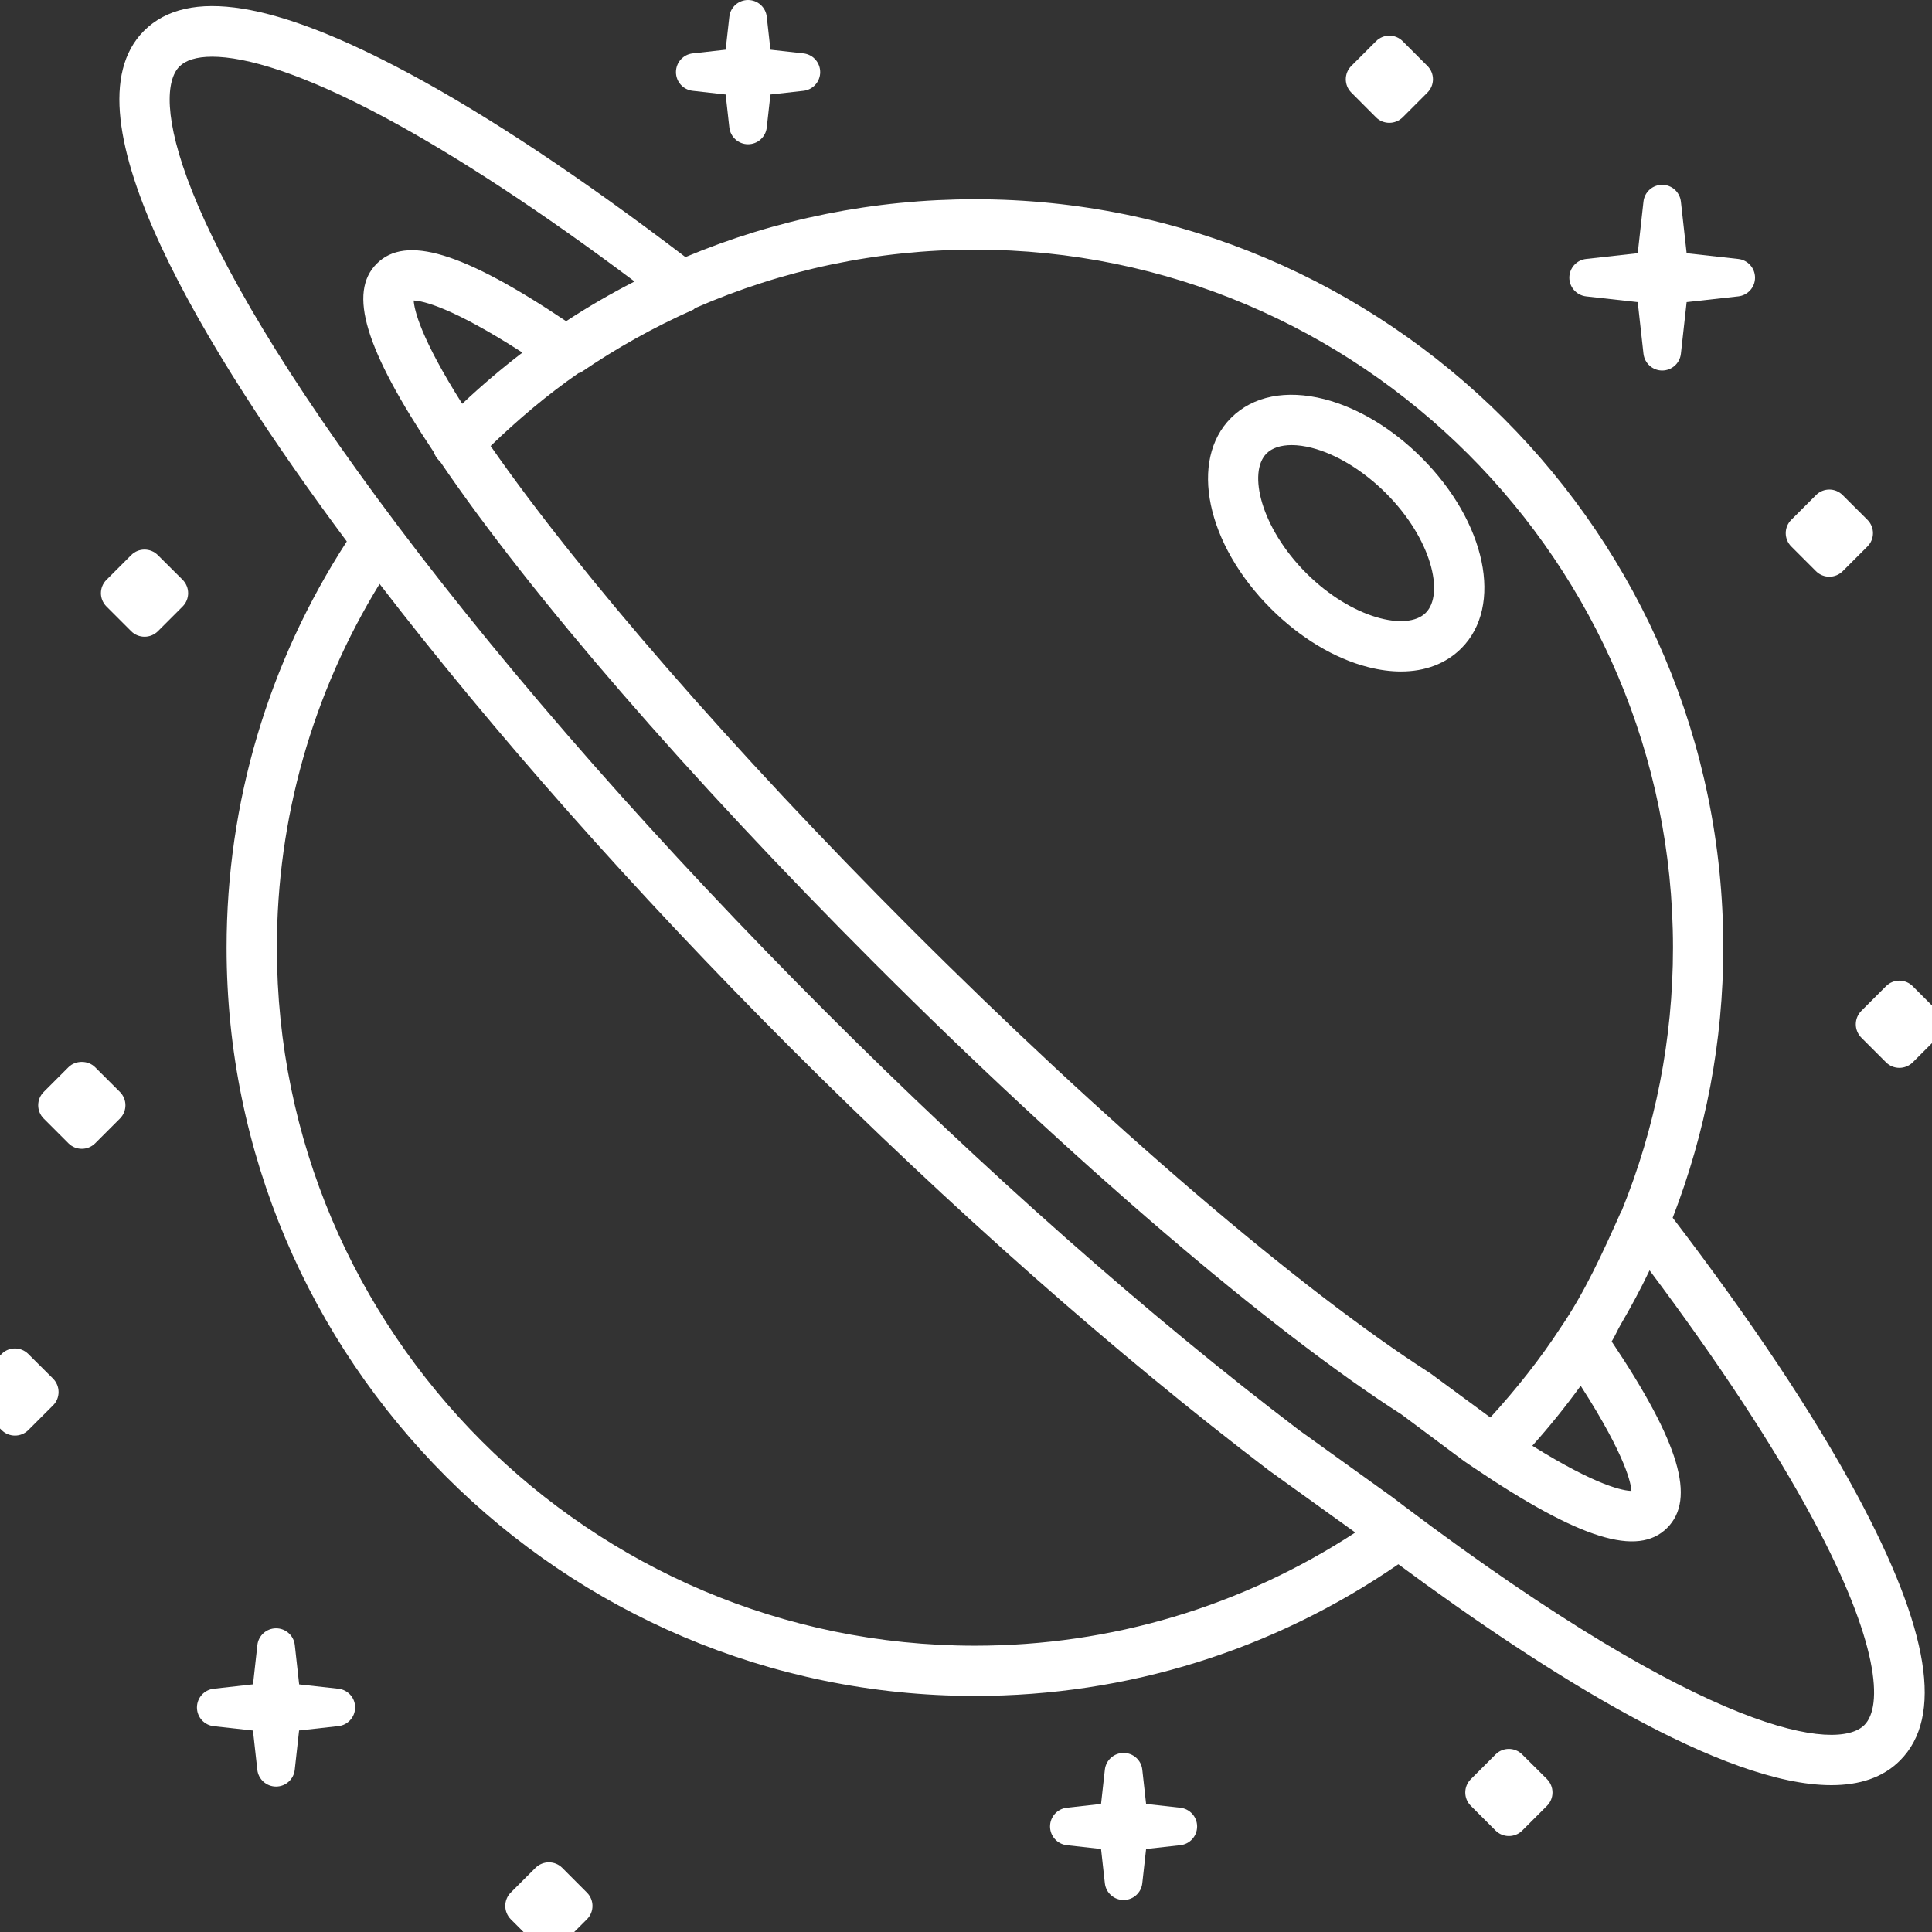 <svg width="32" height="32" xmlns="http://www.w3.org/2000/svg">

 <rect width="100%" height="100%" fill="#333333" stroke="none"/>

 <g>
  <title>background</title>
  <rect fill="none" id="canvas_background" height="402" width="582" y="-1" x="-1"/>
 </g>
 <g>
  <title>Layer 1</title>
  <path fill="#ffffff" id="svg_2" d="m11.474,1.504l0.545,0.061l0.061,0.546c0.018,0.158 0.151,0.278 0.31,0.278s0.293,-0.12 0.31,-0.278l0.061,-0.546l0.546,-0.061c0.158,-0.017 0.278,-0.151 0.278,-0.31s-0.12,-0.293 -0.278,-0.31l-0.546,-0.061l-0.061,-0.545c-0.017,-0.159 -0.151,-0.278 -0.31,-0.278c-0.159,0 -0.293,0.119 -0.31,0.278l-0.061,0.545l-0.545,0.061c-0.159,0.017 -0.278,0.151 -0.278,0.31c0,0.159 0.119,0.293 0.278,0.31z"/>
  <path fill="#ffffff" id="svg_3" d="m26.271,4.909l0.855,0.095l0.095,0.855c0.018,0.158 0.151,0.278 0.31,0.278s0.293,-0.12 0.31,-0.278l0.095,-0.855l0.855,-0.095c0.158,-0.017 0.278,-0.151 0.278,-0.31c0,-0.159 -0.12,-0.293 -0.278,-0.31l-0.855,-0.095l-0.095,-0.855c-0.018,-0.158 -0.151,-0.278 -0.31,-0.278s-0.293,0.12 -0.31,0.278l-0.095,0.855l-0.855,0.095c-0.158,0.017 -0.278,0.151 -0.278,0.31c0,0.159 0.12,0.292 0.278,0.31z"/>
  <path fill="#ffffff" id="svg_4" d="m22.659,11.049c0.191,0.049 0.373,0.073 0.546,0.073c0.401,0 0.745,-0.13 0.999,-0.384c0.701,-0.7 0.411,-2.087 -0.658,-3.157c-0.483,-0.483 -1.055,-0.827 -1.611,-0.97c-0.633,-0.161 -1.182,-0.052 -1.545,0.311c-0.7,0.7 -0.411,2.087 0.658,3.157c0.482,0.483 1.055,0.828 1.611,0.97zm-1.681,-3.538c0.092,-0.092 0.237,-0.139 0.416,-0.139c0.101,0 0.214,0.015 0.334,0.046c0.408,0.104 0.856,0.379 1.229,0.752c0.755,0.755 0.97,1.668 0.658,1.98c-0.312,0.311 -1.225,0.096 -1.98,-0.658c-0.754,-0.756 -0.969,-1.669 -0.657,-1.981z"/>
  <path fill="#ffffff" id="svg_5" d="m27.705,20.17c0.546,-1.411 0.838,-2.922 0.838,-4.475c0,-6.834 -5.56,-12.395 -12.394,-12.395c-1.677,0 -3.299,0.33 -4.796,0.958c-1.704,-1.298 -3.243,-2.325 -4.57,-3.038c-2.236,-1.201 -3.675,-1.433 -4.399,-0.709c-1.383,1.384 1.017,5.31 3.36,8.457c-1.299,2.005 -1.991,4.325 -1.991,6.728c0,6.834 5.56,12.394 12.395,12.394c2.526,0 4.944,-0.757 7.013,-2.181c2.476,1.83 5.39,3.659 7.172,3.659c0.466,0 0.854,-0.125 1.136,-0.407c0.724,-0.724 0.492,-2.163 -0.709,-4.398c-0.717,-1.335 -1.749,-2.882 -3.055,-4.593zm0.005,-4.474c0,1.515 -0.293,2.988 -0.849,4.356c-0.002,0.005 -0.008,0.007 -0.01,0.013c-0.306,0.69 -0.613,1.356 -0.998,1.918c-0.343,0.527 -0.738,1.024 -1.168,1.495l-0.996,-0.733c-2.154,-1.379 -5.375,-4.139 -8.617,-7.381c-2.908,-2.908 -5.47,-5.855 -6.946,-7.977c0.458,-0.442 0.94,-0.849 1.453,-1.205c0.012,-0.007 0.027,-0.004 0.039,-0.012c0.587,-0.402 1.214,-0.752 1.863,-1.04c0.014,-0.006 0.022,-0.021 0.035,-0.028c1.441,-0.63 3.008,-0.967 4.633,-0.967c6.375,-0.001 11.561,5.185 11.561,11.561zm-1.529,7.257c0.773,1.202 0.834,1.642 0.841,1.741c-0.126,-0.002 -0.559,-0.072 -1.642,-0.748c0.286,-0.319 0.552,-0.65 0.801,-0.993zm-19.329,-17.976c0.155,0.007 0.632,0.11 1.801,0.863c-0.345,0.264 -0.677,0.546 -0.997,0.848c-0.693,-1.094 -0.795,-1.56 -0.804,-1.711zm-2.266,10.719c0,-2.143 0.591,-4.213 1.701,-6.025c1.884,2.45 4.214,5.089 6.801,7.677c2.664,2.664 5.403,5.085 7.93,7.007l1.43,1.028c-1.876,1.224 -4.04,1.875 -6.3,1.875c-6.375,0 -11.562,-5.187 -11.562,-11.562zm26.294,12.876c-0.447,0.447 -2.553,0.19 -7.608,-3.615l-0.195,-0.148c-0.003,-0.002 -0.006,-0.005 -0.009,-0.007l-1.555,-1.117c-2.488,-1.892 -5.198,-4.287 -7.836,-6.926c-2.721,-2.722 -5.173,-5.506 -7.089,-8.052c-3.805,-5.053 -4.063,-7.159 -3.615,-7.607c0.1,-0.1 0.277,-0.161 0.541,-0.161c0.554,0 1.487,0.269 2.874,1.014c1.184,0.636 2.6,1.567 4.122,2.709c-0.388,0.199 -0.766,0.417 -1.133,0.658c-1.713,-1.149 -2.658,-1.432 -3.137,-0.953c-0.479,0.478 -0.194,1.416 0.942,3.118c0.021,0.055 0.051,0.106 0.096,0.15c0.003,0.003 0.006,0.003 0.009,0.006c1.497,2.205 4.113,5.227 7.197,8.312c3.282,3.282 6.555,6.083 8.732,7.477l1.032,0.769l0.16,0.109c1.76,1.187 2.718,1.485 3.205,0.999c0.48,-0.48 0.206,-1.409 -0.919,-3.088c0.055,-0.087 0.096,-0.187 0.148,-0.277c0.172,-0.294 0.333,-0.593 0.479,-0.899c0,-0.001 0.001,-0.001 0.001,-0.002c1.139,1.519 2.068,2.933 2.704,4.117c1.101,2.046 1.163,3.105 0.854,3.414z"/>
  <path fill="#ffffff" id="svg_6" d="m2.614,9.194c-0.122,-0.122 -0.32,-0.122 -0.441,0l-0.41,0.41c-0.122,0.122 -0.122,0.319 0,0.441l0.41,0.41c0.061,0.061 0.141,0.091 0.221,0.091c0.08,0 0.16,-0.03 0.221,-0.091l0.41,-0.41c0.059,-0.059 0.091,-0.138 0.091,-0.221c0,-0.083 -0.033,-0.162 -0.091,-0.221l-0.411,-0.409z"/>
  <path fill="#ffffff" id="svg_7" d="m32.09,16.744l-0.41,-0.41c-0.122,-0.122 -0.319,-0.122 -0.441,0l-0.41,0.41c-0.058,0.059 -0.091,0.138 -0.091,0.221c0,0.083 0.033,0.162 0.091,0.221l0.41,0.41c0.059,0.059 0.138,0.091 0.221,0.091s0.162,-0.033 0.221,-0.091l0.41,-0.41c0.121,-0.123 0.121,-0.32 -0.001,-0.442z"/>
  <path fill="#ffffff" id="svg_8" d="m22.791,1.943c0.061,0.061 0.141,0.091 0.221,0.091s0.16,-0.031 0.221,-0.091l0.41,-0.41c0.122,-0.122 0.122,-0.319 0,-0.441l-0.41,-0.41c-0.122,-0.122 -0.319,-0.122 -0.441,0l-0.41,0.41c-0.122,0.122 -0.122,0.319 0,0.441l0.409,0.41z"/>
  <path fill="#ffffff" id="svg_9" d="m30.079,9.461c0.061,0.061 0.141,0.091 0.221,0.091s0.16,-0.031 0.221,-0.091l0.41,-0.41c0.122,-0.122 0.122,-0.319 0,-0.441l-0.411,-0.41c-0.122,-0.122 -0.319,-0.122 -0.441,0l-0.41,0.41c-0.122,0.122 -0.122,0.319 0,0.441l0.41,0.41z"/>
  <path fill="#ffffff" id="svg_10" d="m19.55,29.942l-0.567,-0.063l-0.063,-0.567c-0.017,-0.159 -0.151,-0.278 -0.31,-0.278c-0.159,0 -0.293,0.12 -0.31,0.278l-0.063,0.567l-0.567,0.063c-0.159,0.018 -0.278,0.151 -0.278,0.31c0,0.159 0.12,0.293 0.278,0.31l0.567,0.063l0.063,0.567c0.017,0.159 0.151,0.278 0.31,0.278c0.159,0 0.293,-0.119 0.31,-0.278l0.063,-0.567l0.567,-0.063c0.159,-0.017 0.278,-0.151 0.278,-0.31c0,-0.159 -0.12,-0.292 -0.278,-0.31z"/>
  <path fill="#ffffff" id="svg_11" d="m5.606,27.971l-0.651,-0.072l-0.072,-0.651c-0.017,-0.158 -0.151,-0.278 -0.31,-0.278c-0.159,0 -0.293,0.12 -0.31,0.278l-0.072,0.65l-0.651,0.073c-0.158,0.017 -0.278,0.151 -0.278,0.31c0,0.159 0.12,0.293 0.278,0.31l0.65,0.072l0.072,0.65c0.017,0.158 0.151,0.278 0.31,0.278c0.159,0 0.293,-0.119 0.31,-0.278l0.072,-0.651l0.65,-0.072c0.158,-0.017 0.278,-0.151 0.278,-0.31c0.001,-0.157 -0.118,-0.291 -0.276,-0.309z"/>
  <path fill="#ffffff" id="svg_12" d="m25.212,29.059c-0.122,-0.122 -0.32,-0.122 -0.441,0l-0.41,0.41c-0.122,0.122 -0.122,0.319 0,0.441l0.41,0.41c0.061,0.061 0.141,0.091 0.221,0.091c0.08,0 0.16,-0.03 0.221,-0.091l0.41,-0.41c0.059,-0.059 0.091,-0.138 0.091,-0.221c0,-0.083 -0.033,-0.162 -0.091,-0.221l-0.411,-0.409z"/>
  <path fill="#ffffff" id="svg_13" d="m1.575,17.676c-0.117,-0.117 -0.324,-0.117 -0.441,0l-0.41,0.41c-0.122,0.122 -0.122,0.319 0,0.441l0.41,0.41c0.061,0.061 0.141,0.091 0.221,0.091c0.08,0 0.16,-0.031 0.221,-0.091l0.41,-0.41c0.122,-0.122 0.122,-0.319 0,-0.441l-0.411,-0.41z"/>
  <path fill="#ffffff" id="svg_14" d="m9.312,30.937c-0.059,-0.059 -0.138,-0.091 -0.221,-0.091c-0.083,0 -0.162,0.033 -0.221,0.091l-0.41,0.41c-0.059,0.058 -0.091,0.138 -0.091,0.221c0,0.083 0.033,0.162 0.091,0.221l0.41,0.41c0.061,0.061 0.141,0.091 0.221,0.091c0.08,0 0.16,-0.03 0.221,-0.091l0.41,-0.41c0.122,-0.122 0.122,-0.319 0,-0.441l-0.41,-0.411z"/>
  <path fill="#ffffff" id="svg_15" d="m0.468,22.426c-0.122,-0.122 -0.32,-0.122 -0.441,0l-0.41,0.41c-0.122,0.122 -0.122,0.319 0,0.441l0.41,0.41c0.061,0.061 0.141,0.091 0.221,0.091c0.08,0 0.16,-0.031 0.221,-0.091l0.41,-0.41c0.059,-0.058 0.091,-0.138 0.091,-0.221c0,-0.083 -0.033,-0.162 -0.091,-0.221l-0.411,-0.409z"/>
 </g>
</svg>